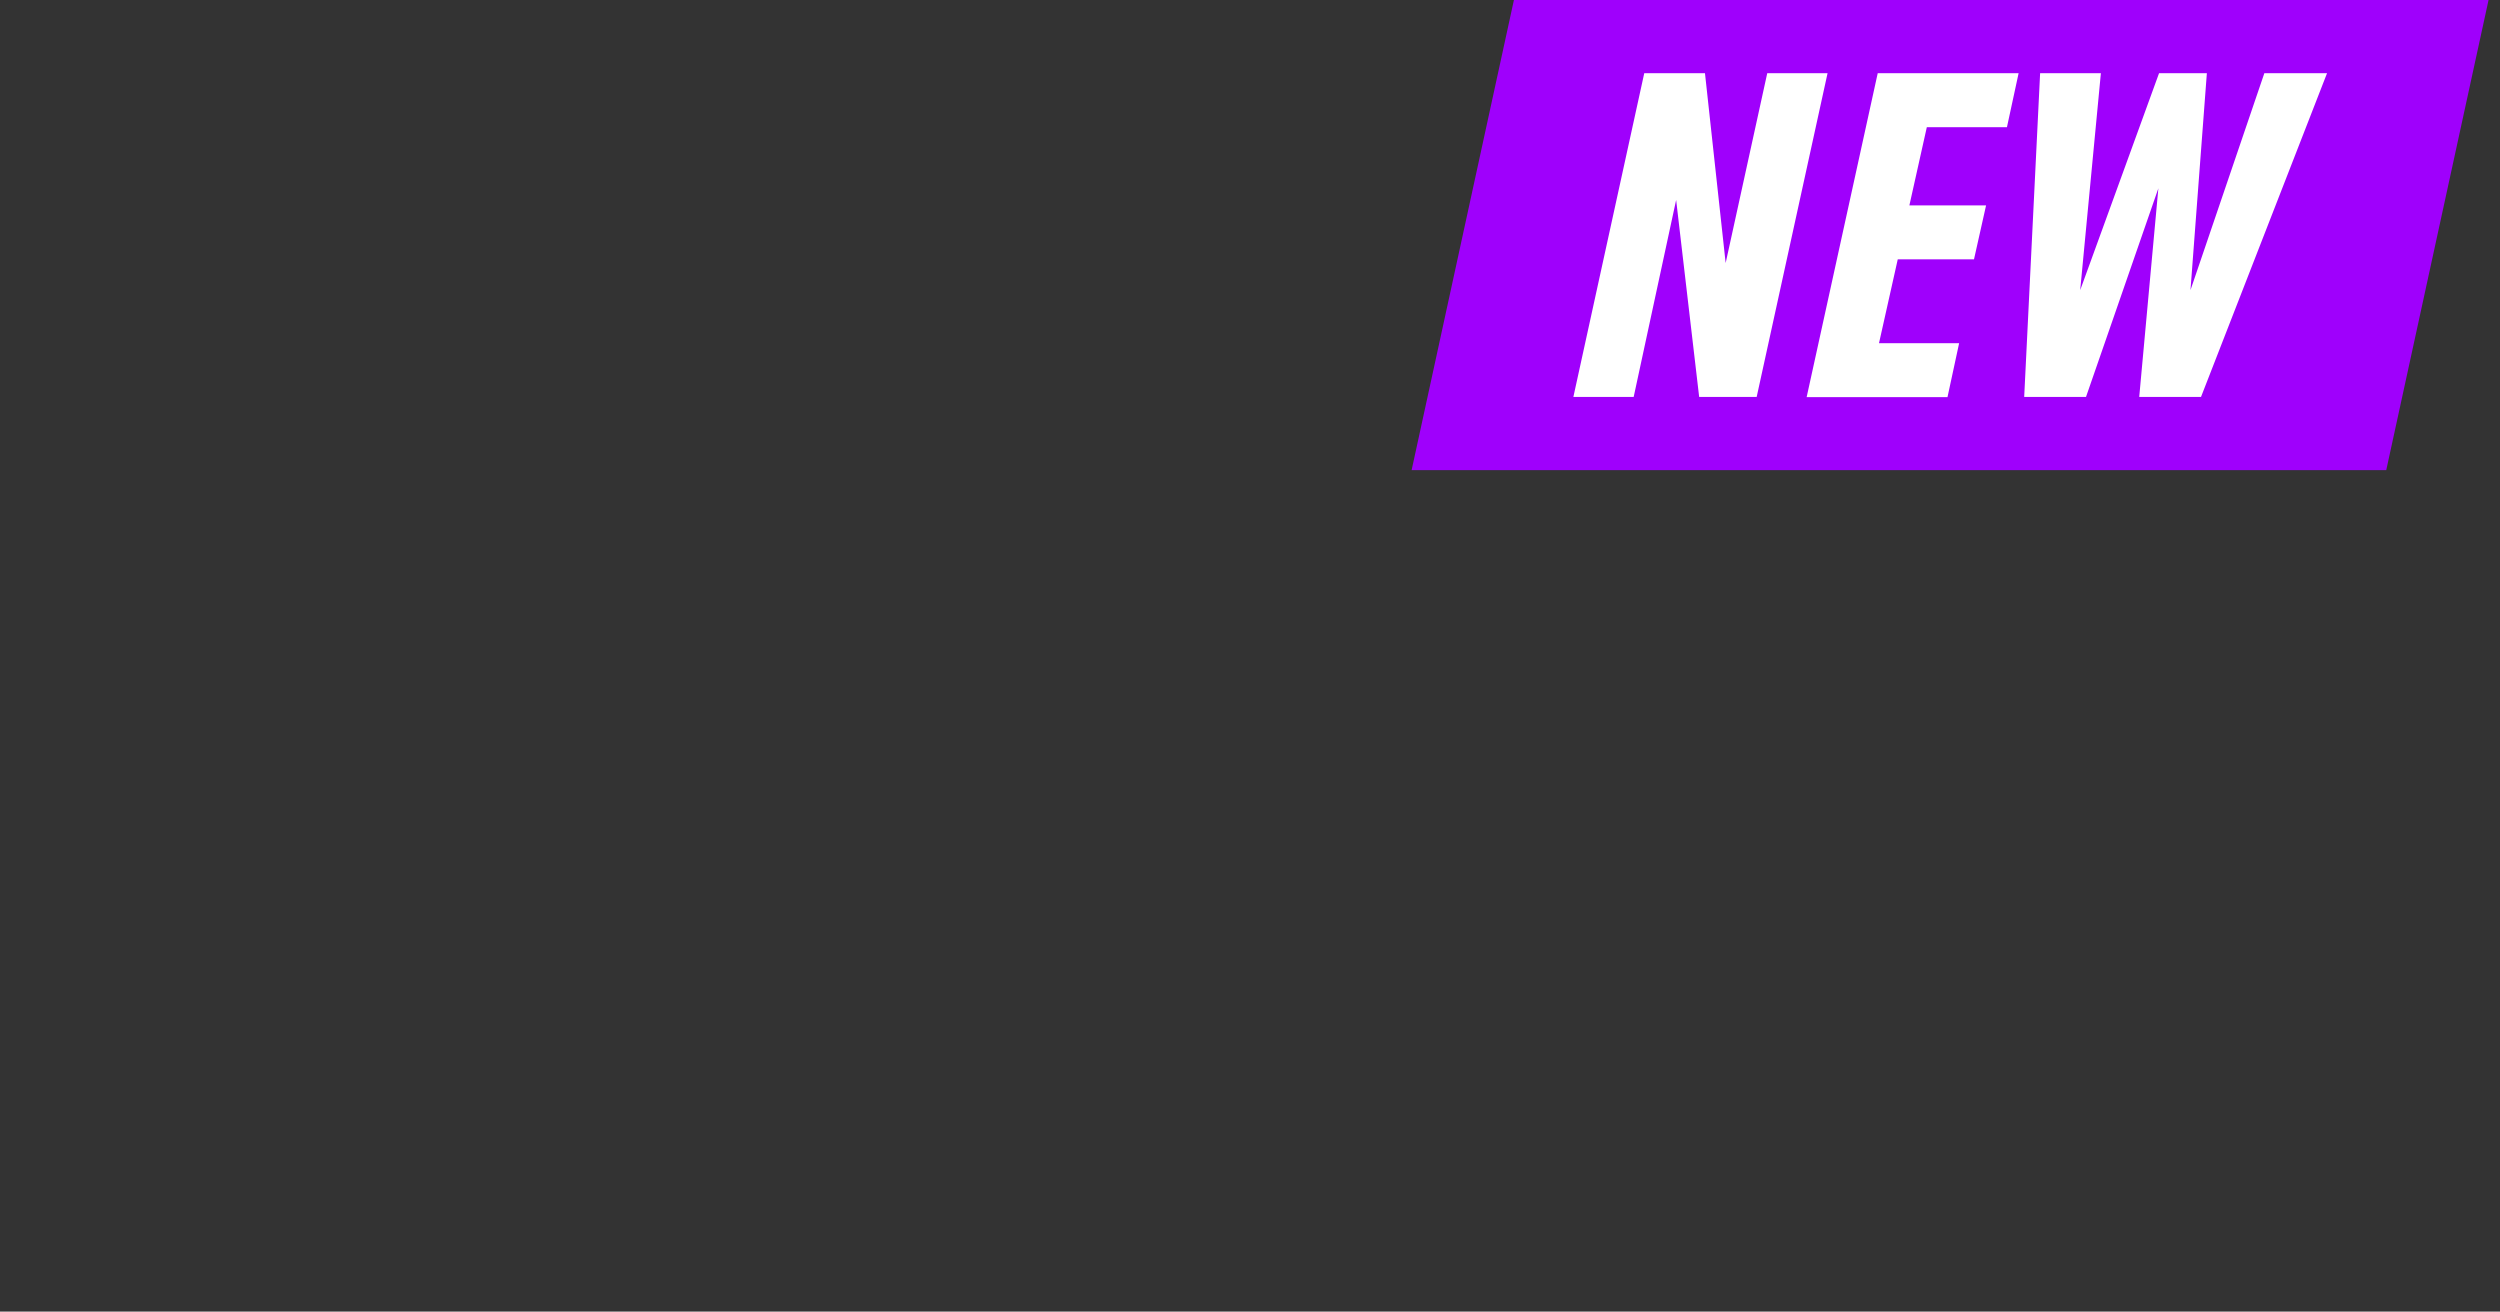 <svg xmlns="http://www.w3.org/2000/svg" xmlns:xlink="http://www.w3.org/1999/xlink" width="345" zoomAndPan="magnify" viewBox="0 0 258.75 135.75" height="181" preserveAspectRatio="xMidYMid meet" version="1.0"><rect x="0" y="0" width="258.75" height="135.75" fill="#333333" stroke="none"/><defs><filter x="0%" y="0%" width="100%" height="100%" id="26c6243e2b"><feColorMatrix values="0 0 0 0 1 0 0 0 0 1 0 0 0 0 1 0 0 0 1 0" color-interpolation-filters="sRGB"/></filter><g/><clipPath id="d3bd967c4d"><path d="M 146.062 0 L 257.609 0 L 257.609 48.66 L 146.062 48.66 Z M 146.062 0 " clip-rule="nonzero"/></clipPath><clipPath id="feb795d298"><path d="M 11 1 L 18 1 L 18 3.555 L 11 3.555 Z M 11 1 " clip-rule="nonzero"/></clipPath><clipPath id="b69fd35c78"><path d="M 7.887 -24.879 L 20.547 -24.879 L 20.547 -12 L 7.887 -12 Z M 7.887 -24.879 " clip-rule="nonzero"/></clipPath><mask id="1dcc352d9e"><g><g filter="url(#26c6243e2b)"><g><g><g clip-path="url(#feb795d298)"><path fill="#292f33" d="M 11.969 3.223 C 11.355 3 11.051 2.723 11.051 2.387 C 11.051 2.055 11.355 1.77 11.969 1.527 C 12.578 1.285 13.328 1.168 14.215 1.168 C 15.105 1.168 15.855 1.285 16.465 1.527 C 17.078 1.77 17.383 2.055 17.383 2.387 C 17.383 2.723 17.078 3 16.465 3.223 C 15.855 3.441 15.105 3.555 14.215 3.555 C 13.328 3.555 12.578 3.441 11.969 3.223 Z M 11.969 3.223 " fill-opacity="1" fill-rule="nonzero"/></g><g clip-path="url(#b69fd35c78)"><path fill="#dd2e44" d="M 7.887 -18.547 C 7.887 -20.289 8.504 -21.777 9.746 -23.02 C 10.984 -24.258 12.477 -24.879 14.215 -24.879 C 15.957 -24.879 17.445 -24.258 18.688 -23.02 C 19.926 -21.777 20.547 -20.289 20.547 -18.547 C 20.547 -17.398 20.262 -16.344 19.688 -15.383 C 19.113 -14.422 18.344 -13.652 17.383 -13.078 C 16.418 -12.504 15.363 -12.219 14.215 -12.219 C 13.66 -12.219 13.105 -12.301 12.551 -12.469 C 11.996 -12.633 11.484 -12.848 11.023 -13.105 C 10.562 -13.363 10.137 -13.688 9.746 -14.078 C 9.355 -14.465 9.023 -14.891 8.746 -15.355 C 8.469 -15.816 8.258 -16.328 8.109 -16.883 C 7.961 -17.438 7.887 -17.992 7.887 -18.547 Z M 7.887 -18.547 " fill-opacity="1" fill-rule="nonzero"/></g></g></g></g></g></mask></defs><g clip-path="url(#d3bd967c4d)"><path fill="#9f00fc" d="M 246.977 48.66 L 146.102 48.66 L 156.691 0 L 257.566 0 Z M 246.977 48.66 " fill-opacity="1" fill-rule="nonzero"/></g><path fill="#ffffff" d="M 173.48 20.699 L 169.086 41.082 L 162.844 41.082 L 170.18 7.578 L 176.465 7.578 L 178.605 27.223 L 182.91 7.578 L 189.152 7.578 L 181.816 41.082 L 175.863 41.082 Z M 194.344 7.578 L 208.926 7.578 L 207.719 13.164 L 199.426 13.164 L 197.621 21.258 L 205.559 21.258 L 204.309 26.84 L 196.418 26.84 L 194.477 35.52 L 202.77 35.52 L 201.566 41.102 L 186.988 41.102 Z M 223.391 19.488 L 215.902 41.082 L 209.504 41.082 L 211.152 7.578 L 217.441 7.578 L 215.301 30.027 L 223.461 7.578 L 228.41 7.578 L 226.715 30.027 L 234.359 7.578 L 240.848 7.578 L 227.805 41.082 L 221.41 41.082 Z M 223.391 19.488 " fill-opacity="1" fill-rule="nonzero"/><g fill="#000000" fill-opacity="1"><g transform="translate(10.719, 112.786)"><g><rect x="-1.1" width="1.2" height="1.2" y="-1.1" mask="url(#1dcc352d9e)"/></g></g></g></svg>